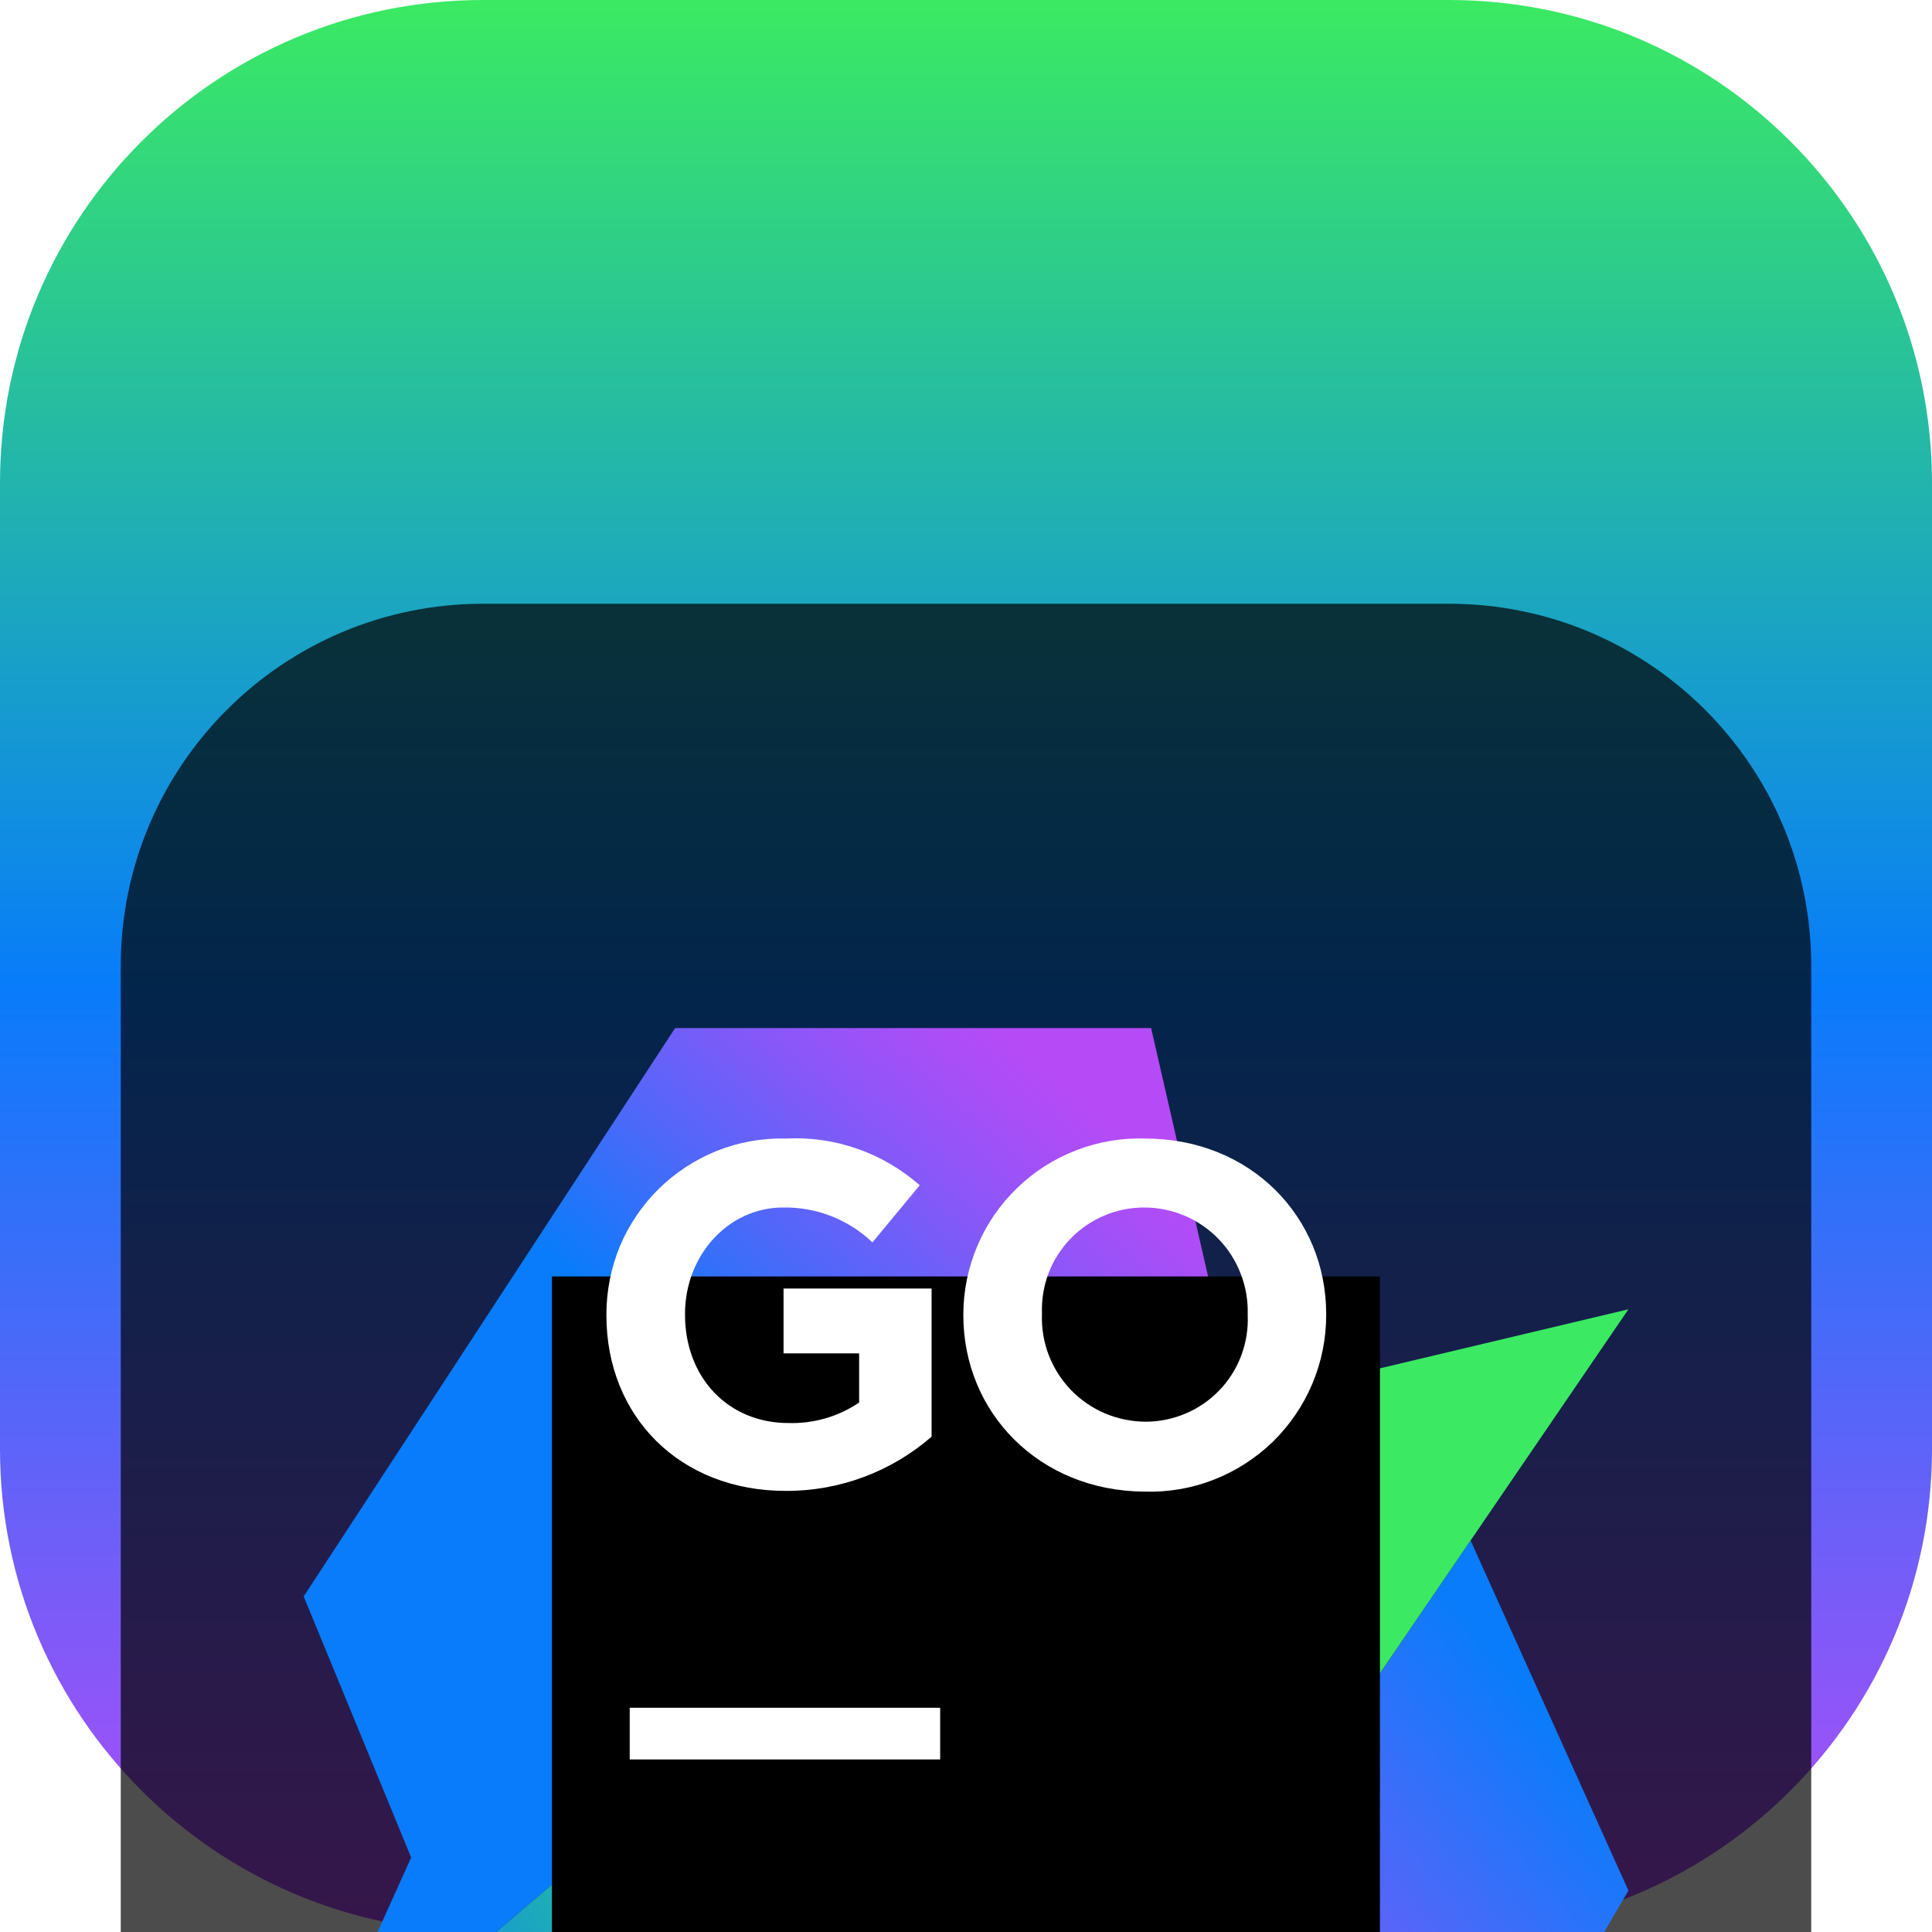 <svg width="16" height="16" viewBox="0 0 16 16" fill="none" xmlns="http://www.w3.org/2000/svg">
<g clip-path="url(#clip0_32_13589)">
<path d="M12 0H4C1.791 0 0 1.791 0 4V12C0 14.209 1.791 16 4 16H12C14.209 16 16 14.209 16 12V4C16 1.791 14.209 0 12 0Z" fill="url(#paint0_linear_32_13589)"/>
<g filter="url(#filter0_i_32_13589)">
<path d="M12 1H4C2.343 1 1 2.343 1 4V12C1 13.657 2.343 15 4 15H12C13.657 15 15 13.657 15 12V4C15 2.343 13.657 1 12 1Z" fill="black" fill-opacity="0.7"/>
<mask id="mask0_32_13589" style="mask-type:luminance" maskUnits="userSpaceOnUse" x="2" y="2" width="12" height="12">
<path d="M14 2H2V14H14V2Z" fill="white"/>
</mask>
<g mask="url(#mask0_32_13589)">
<g filter="url(#filter1_d_32_13589)">
<path d="M12.179 6.758L13.486 9.657L11.248 13.486L9.87 10.139L12.179 6.758Z" fill="url(#paint1_linear_32_13589)"/>
</g>
<g filter="url(#filter2_d_32_13589)">
<path d="M9.87 10.139L11.249 13.486L7.781 12.294L9.87 10.139Z" fill="#B74AF7"/>
</g>
<g filter="url(#filter3_d_32_13589)">
<path d="M10.244 5.613L9.533 2.514H5.591L2.515 7.221L3.405 9.383L2.515 11.357L8.886 5.936L10.244 5.613Z" fill="url(#paint2_linear_32_13589)"/>
</g>
<g filter="url(#filter4_d_32_13589)">
<path d="M13.486 4.843L8.886 5.936L2.515 11.357L6.624 13.486L9.87 10.139L13.486 4.843Z" fill="url(#paint3_linear_32_13589)"/>
</g>
<g filter="url(#filter5_d_32_13589)">
<path d="M4.571 4.571H11.428V11.429H4.571V4.571Z" fill="black"/>
</g>
<path d="M5.215 10.143H7.786V10.571H5.215V10.143Z" fill="white"/>
<path d="M5.022 6.893V6.885C5.022 6.691 5.06 6.499 5.134 6.32C5.209 6.142 5.319 5.98 5.457 5.844C5.595 5.709 5.759 5.602 5.939 5.53C6.119 5.459 6.311 5.424 6.505 5.429C6.912 5.407 7.311 5.546 7.617 5.816L7.225 6.289C7.026 6.099 6.76 5.995 6.485 6C6.028 6 5.673 6.4 5.673 6.88V6.888C5.673 7.406 6.028 7.785 6.53 7.785C6.738 7.791 6.943 7.732 7.115 7.615V7.208H6.489V6.671H7.715V7.898C7.38 8.189 6.951 8.349 6.507 8.347C5.628 8.347 5.022 7.729 5.022 6.893Z" fill="white"/>
<path d="M7.978 6.893V6.885C7.978 6.689 8.018 6.496 8.095 6.316C8.171 6.136 8.283 5.974 8.424 5.838C8.564 5.702 8.731 5.596 8.913 5.526C9.095 5.456 9.29 5.422 9.485 5.429C10.357 5.429 10.983 6.079 10.983 6.882V6.89C10.983 7.086 10.944 7.28 10.868 7.46C10.792 7.641 10.68 7.804 10.54 7.941C10.399 8.077 10.233 8.184 10.05 8.255C9.868 8.326 9.673 8.359 9.477 8.353C8.604 8.347 7.978 7.697 7.978 6.893ZM10.333 6.893V6.885C10.336 6.77 10.317 6.656 10.275 6.549C10.234 6.442 10.172 6.344 10.092 6.261C10.012 6.179 9.917 6.113 9.811 6.068C9.705 6.024 9.592 6 9.477 6C9.363 6 9.25 6.022 9.145 6.067C9.04 6.111 8.945 6.176 8.866 6.258C8.787 6.34 8.725 6.437 8.684 6.543C8.644 6.649 8.625 6.763 8.629 6.877V6.885C8.625 7 8.644 7.114 8.685 7.222C8.727 7.33 8.789 7.428 8.869 7.511C8.949 7.594 9.045 7.66 9.151 7.705C9.257 7.75 9.371 7.773 9.486 7.774C9.6 7.774 9.713 7.751 9.819 7.706C9.924 7.662 10.019 7.596 10.098 7.514C10.177 7.432 10.239 7.334 10.279 7.227C10.319 7.121 10.338 7.007 10.333 6.893Z" fill="white"/>
</g>
</g>
</g>
<defs>
<filter id="filter0_i_32_13589" x="1" y="1" width="14" height="18" filterUnits="userSpaceOnUse" color-interpolation-filters="sRGB">
<feFlood flood-opacity="0" result="BackgroundImageFix"/>
<feBlend mode="normal" in="SourceGraphic" in2="BackgroundImageFix" result="shape"/>
<feColorMatrix in="SourceAlpha" type="matrix" values="0 0 0 0 0 0 0 0 0 0 0 0 0 0 0 0 0 0 127 0" result="hardAlpha"/>
<feOffset dy="4"/>
<feGaussianBlur stdDeviation="2"/>
<feComposite in2="hardAlpha" operator="arithmetic" k2="-1" k3="1"/>
<feColorMatrix type="matrix" values="0 0 0 0 0 0 0 0 0 0 0 0 0 0 0 0 0 0 0.25 0"/>
<feBlend mode="normal" in2="shape" result="effect1_innerShadow_32_13589"/>
</filter>
<filter id="filter1_d_32_13589" x="5.87" y="4.758" width="11.616" height="14.728" filterUnits="userSpaceOnUse" color-interpolation-filters="sRGB">
<feFlood flood-opacity="0" result="BackgroundImageFix"/>
<feColorMatrix in="SourceAlpha" type="matrix" values="0 0 0 0 0 0 0 0 0 0 0 0 0 0 0 0 0 0 127 0" result="hardAlpha"/>
<feOffset dy="2"/>
<feGaussianBlur stdDeviation="2"/>
<feComposite in2="hardAlpha" operator="out"/>
<feColorMatrix type="matrix" values="0 0 0 0 0 0 0 0 0 0 0 0 0 0 0 0 0 0 0.25 0"/>
<feBlend mode="normal" in2="BackgroundImageFix" result="effect1_dropShadow_32_13589"/>
<feBlend mode="normal" in="SourceGraphic" in2="effect1_dropShadow_32_13589" result="shape"/>
</filter>
<filter id="filter2_d_32_13589" x="3.781" y="8.139" width="11.468" height="11.346" filterUnits="userSpaceOnUse" color-interpolation-filters="sRGB">
<feFlood flood-opacity="0" result="BackgroundImageFix"/>
<feColorMatrix in="SourceAlpha" type="matrix" values="0 0 0 0 0 0 0 0 0 0 0 0 0 0 0 0 0 0 127 0" result="hardAlpha"/>
<feOffset dy="2"/>
<feGaussianBlur stdDeviation="2"/>
<feComposite in2="hardAlpha" operator="out"/>
<feColorMatrix type="matrix" values="0 0 0 0 0 0 0 0 0 0 0 0 0 0 0 0 0 0 0.25 0"/>
<feBlend mode="normal" in2="BackgroundImageFix" result="effect1_dropShadow_32_13589"/>
<feBlend mode="normal" in="SourceGraphic" in2="effect1_dropShadow_32_13589" result="shape"/>
</filter>
<filter id="filter3_d_32_13589" x="-1.485" y="0.514" width="15.729" height="16.842" filterUnits="userSpaceOnUse" color-interpolation-filters="sRGB">
<feFlood flood-opacity="0" result="BackgroundImageFix"/>
<feColorMatrix in="SourceAlpha" type="matrix" values="0 0 0 0 0 0 0 0 0 0 0 0 0 0 0 0 0 0 127 0" result="hardAlpha"/>
<feOffset dy="2"/>
<feGaussianBlur stdDeviation="2"/>
<feComposite in2="hardAlpha" operator="out"/>
<feColorMatrix type="matrix" values="0 0 0 0 0 0 0 0 0 0 0 0 0 0 0 0 0 0 0.25 0"/>
<feBlend mode="normal" in2="BackgroundImageFix" result="effect1_dropShadow_32_13589"/>
<feBlend mode="normal" in="SourceGraphic" in2="effect1_dropShadow_32_13589" result="shape"/>
</filter>
<filter id="filter4_d_32_13589" x="-1.485" y="2.843" width="18.972" height="16.642" filterUnits="userSpaceOnUse" color-interpolation-filters="sRGB">
<feFlood flood-opacity="0" result="BackgroundImageFix"/>
<feColorMatrix in="SourceAlpha" type="matrix" values="0 0 0 0 0 0 0 0 0 0 0 0 0 0 0 0 0 0 127 0" result="hardAlpha"/>
<feOffset dy="2"/>
<feGaussianBlur stdDeviation="2"/>
<feComposite in2="hardAlpha" operator="out"/>
<feColorMatrix type="matrix" values="0 0 0 0 0 0 0 0 0 0 0 0 0 0 0 0 0 0 0.25 0"/>
<feBlend mode="normal" in2="BackgroundImageFix" result="effect1_dropShadow_32_13589"/>
<feBlend mode="normal" in="SourceGraphic" in2="effect1_dropShadow_32_13589" result="shape"/>
</filter>
<filter id="filter5_d_32_13589" x="0.571" y="2.571" width="14.857" height="14.857" filterUnits="userSpaceOnUse" color-interpolation-filters="sRGB">
<feFlood flood-opacity="0" result="BackgroundImageFix"/>
<feColorMatrix in="SourceAlpha" type="matrix" values="0 0 0 0 0 0 0 0 0 0 0 0 0 0 0 0 0 0 127 0" result="hardAlpha"/>
<feOffset dy="2"/>
<feGaussianBlur stdDeviation="2"/>
<feComposite in2="hardAlpha" operator="out"/>
<feColorMatrix type="matrix" values="0 0 0 0 0 0 0 0 0 0 0 0 0 0 0 0 0 0 0.25 0"/>
<feBlend mode="normal" in2="BackgroundImageFix" result="effect1_dropShadow_32_13589"/>
<feBlend mode="normal" in="SourceGraphic" in2="effect1_dropShadow_32_13589" result="shape"/>
</filter>
<linearGradient id="paint0_linear_32_13589" x1="8" y1="0" x2="8" y2="16" gradientUnits="userSpaceOnUse">
<stop stop-color="#3BEA62"/>
<stop offset="0.51" stop-color="#087CFA"/>
<stop offset="1" stop-color="#B74AF7"/>
</linearGradient>
<linearGradient id="paint1_linear_32_13589" x1="13.318" y1="8.763" x2="9.034" y2="12.39" gradientUnits="userSpaceOnUse">
<stop stop-color="#087CFA"/>
<stop offset="0.02" stop-color="#0D7BFA"/>
<stop offset="0.37" stop-color="#5566F9"/>
<stop offset="0.66" stop-color="#8A57F8"/>
<stop offset="0.88" stop-color="#AB4EF7"/>
<stop offset="1" stop-color="#B74AF7"/>
</linearGradient>
<linearGradient id="paint2_linear_32_13589" x1="6.291" y1="5.915" x2="8.895" y2="2.952" gradientUnits="userSpaceOnUse">
<stop stop-color="#087CFA"/>
<stop offset="0.02" stop-color="#0D7BFA"/>
<stop offset="0.37" stop-color="#5566F9"/>
<stop offset="0.66" stop-color="#8A57F8"/>
<stop offset="0.88" stop-color="#AB4EF7"/>
<stop offset="1" stop-color="#B74AF7"/>
</linearGradient>
<linearGradient id="paint3_linear_32_13589" x1="4.039" y1="12.098" x2="11.954" y2="7.013" gradientUnits="userSpaceOnUse">
<stop stop-color="#087CFA"/>
<stop offset="0.1" stop-color="#1598D3"/>
<stop offset="0.22" stop-color="#23B6AA"/>
<stop offset="0.35" stop-color="#2DCC8B"/>
<stop offset="0.46" stop-color="#35DD74"/>
<stop offset="0.57" stop-color="#39E767"/>
<stop offset="0.67" stop-color="#3BEA62"/>
</linearGradient>
<clipPath id="clip0_32_13589">
<rect width="16" height="16" fill="white"/>
</clipPath>
</defs>
</svg>
